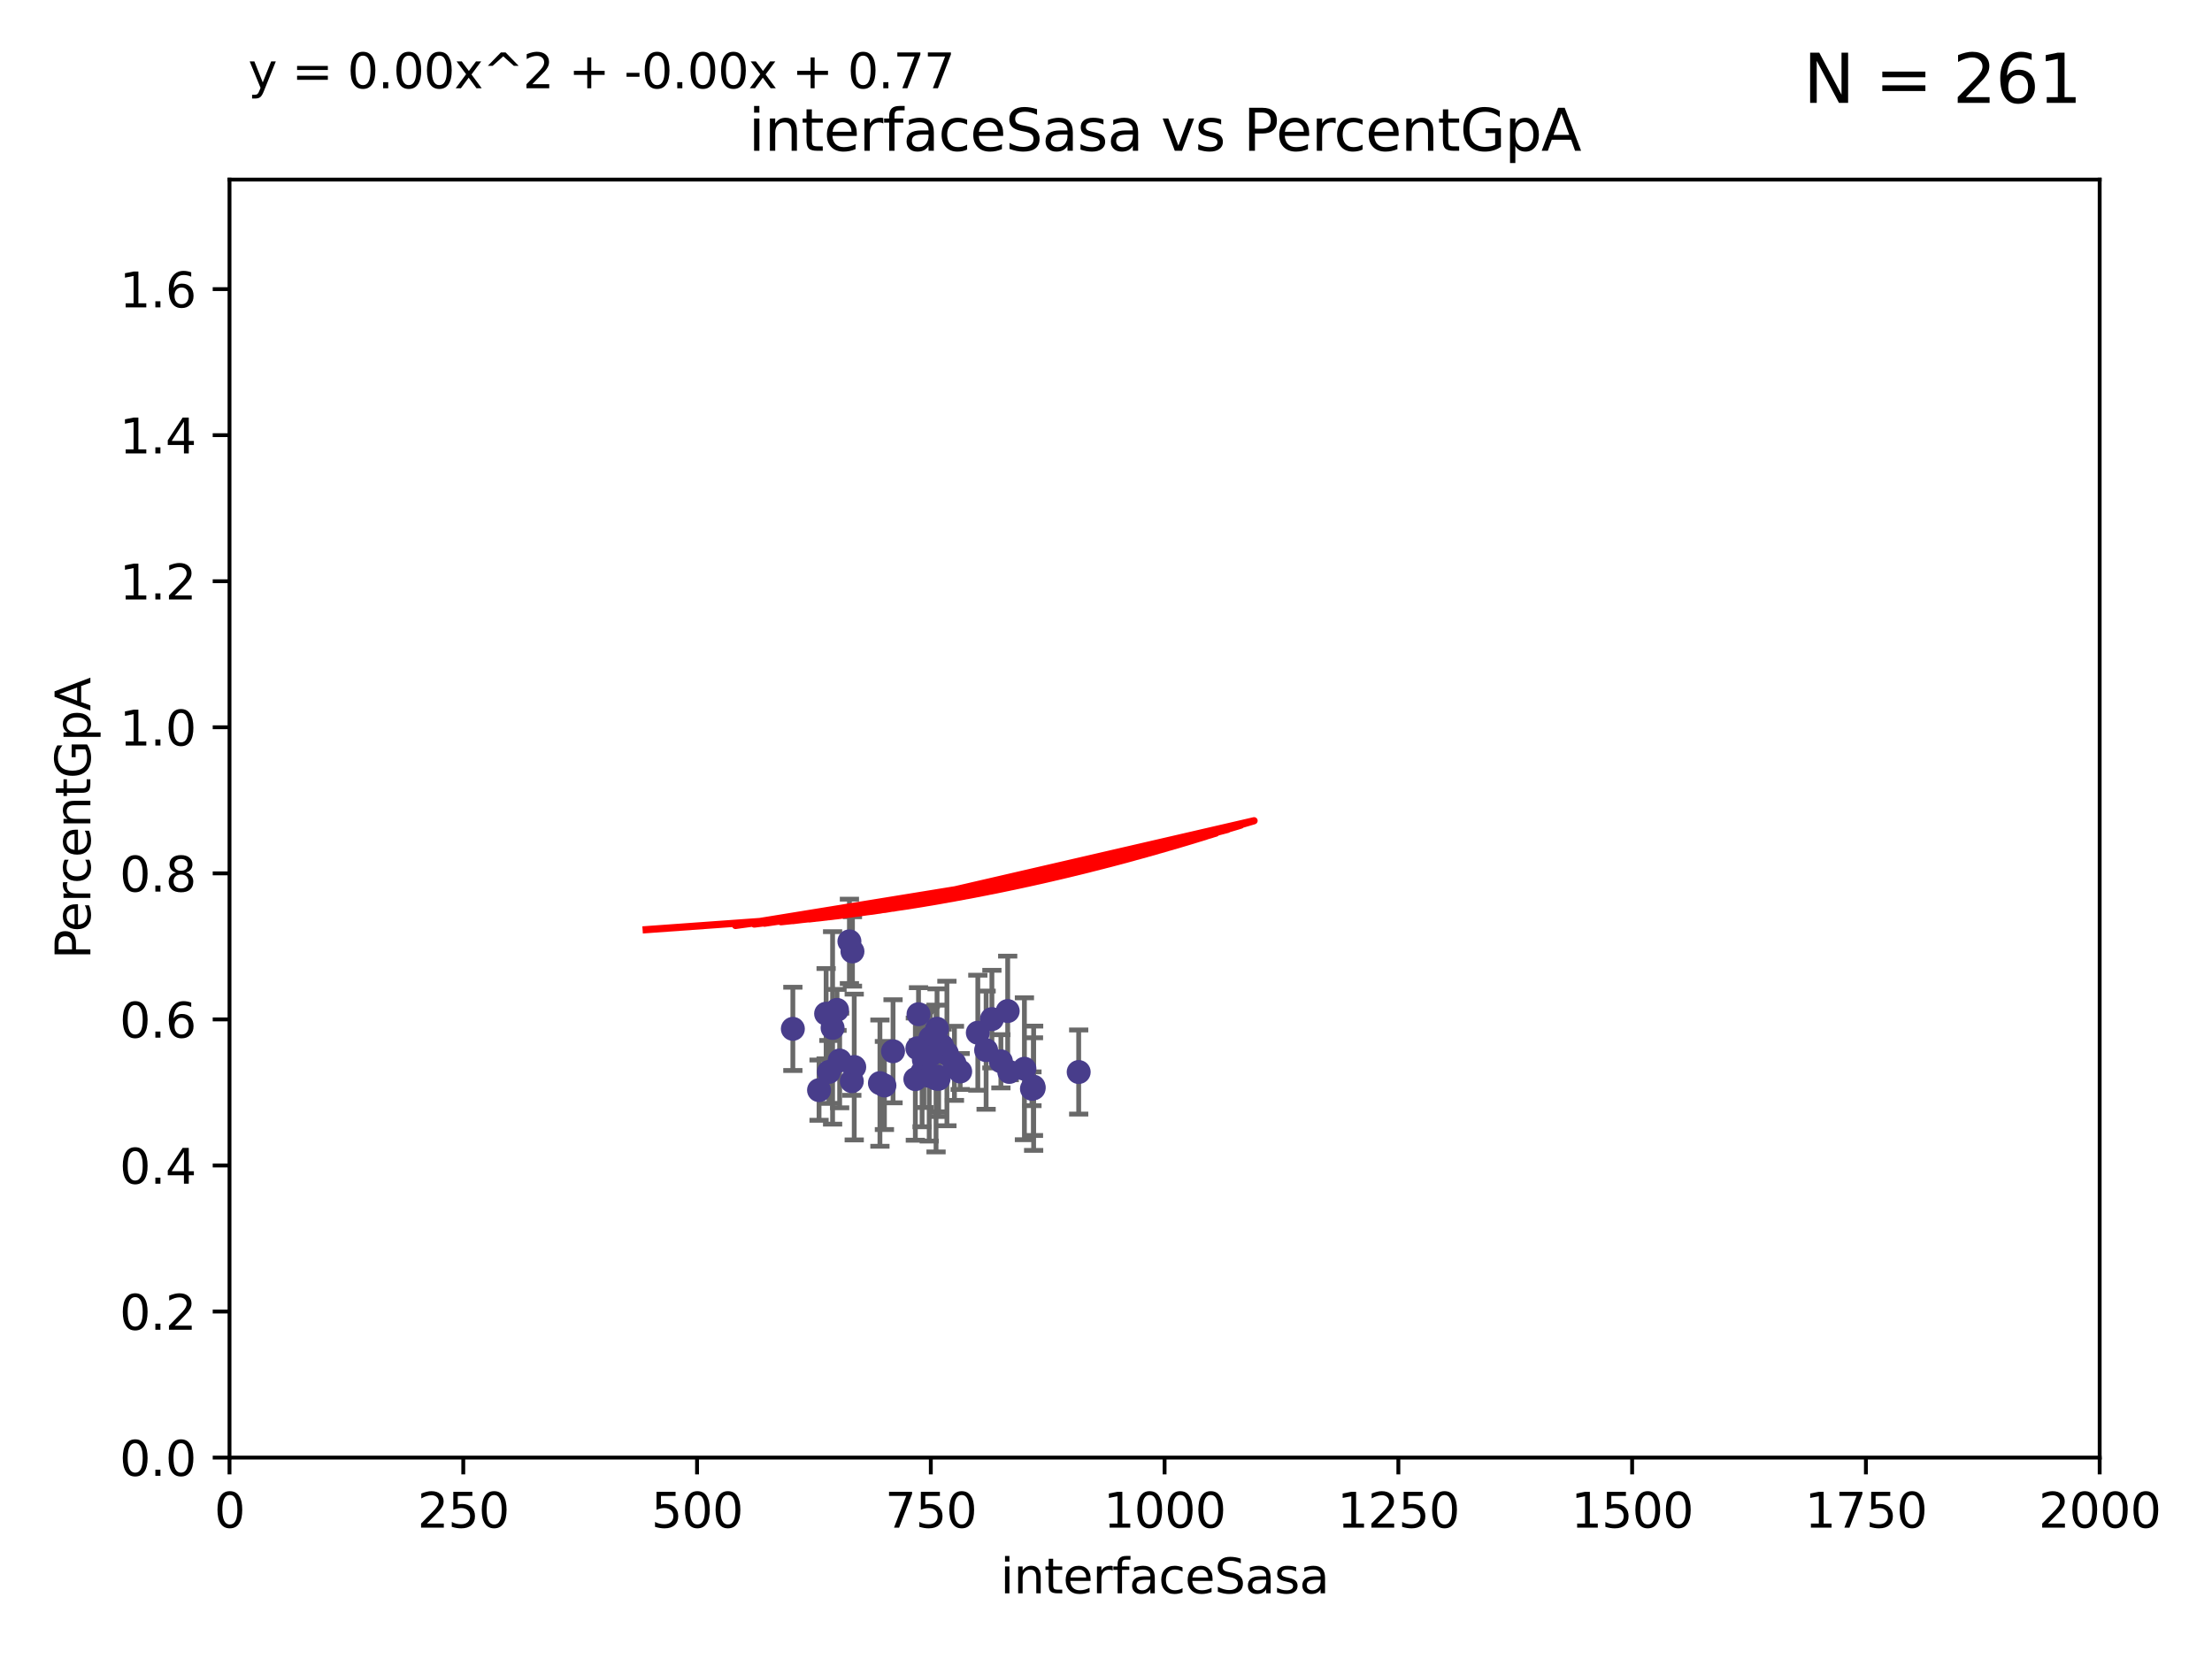 <?xml version="1.0" encoding="utf-8" standalone="no"?>
<!DOCTYPE svg PUBLIC "-//W3C//DTD SVG 1.1//EN"
  "http://www.w3.org/Graphics/SVG/1.1/DTD/svg11.dtd">
<svg xmlns:xlink="http://www.w3.org/1999/xlink" width="460.8pt" height="345.6pt" viewBox="0 0 460.8 345.6" xmlns="http://www.w3.org/2000/svg" version="1.1">
 <defs>
  <style type="text/css">*{stroke-linejoin: round; stroke-linecap: butt}</style>
 </defs>
 <g id="figure_1">
  <g id="patch_1">
   <path d="M 0 345.6 
L 460.8 345.6 
L 460.8 0 
L 0 0 
z
" style="fill: #ffffff"/>
  </g>
  <g id="axes_1">
   <g id="patch_2">
    <path d="M 47.81 303.64 
L 437.4 303.64 
L 437.4 37.411 
L 47.81 37.411 
z
" style="fill: #ffffff"/>
   </g>
   <g id="PathCollection_1">
    <defs>
     <path id="m7d3d906982" d="M 0 1.118 
C 0.297 1.118 0.581 1 0.791 0.791 
C 1 0.581 1.118 0.297 1.118 0 
C 1.118 -0.297 1 -0.581 0.791 -0.791 
C 0.581 -1 0.297 -1.118 0 -1.118 
C -0.297 -1.118 -0.581 -1 -0.791 -0.791 
C -1 -0.581 -1.118 -0.297 -1.118 0 
C -1.118 0.297 -1 0.581 -0.791 0.791 
C -0.581 1 -0.297 1.118 0 1.118 
z
" style="stroke: #483d8b"/>
    </defs>
    <g clip-path="url(#pd54324c929)">
     <use xlink:href="#m7d3d906982" x="186.037" y="218.998" style="fill: #483d8b; stroke: #483d8b"/>
     <use xlink:href="#m7d3d906982" x="209.922" y="210.619" style="fill: #483d8b; stroke: #483d8b"/>
     <use xlink:href="#m7d3d906982" x="184.241" y="226.126" style="fill: #483d8b; stroke: #483d8b"/>
     <use xlink:href="#m7d3d906982" x="191.345" y="211.279" style="fill: #483d8b; stroke: #483d8b"/>
     <use xlink:href="#m7d3d906982" x="176.949" y="196.101" style="fill: #483d8b; stroke: #483d8b"/>
     <use xlink:href="#m7d3d906982" x="215.293" y="226.368" style="fill: #483d8b; stroke: #483d8b"/>
     <use xlink:href="#m7d3d906982" x="208.504" y="221.086" style="fill: #483d8b; stroke: #483d8b"/>
     <use xlink:href="#m7d3d906982" x="224.711" y="223.321" style="fill: #483d8b; stroke: #483d8b"/>
     <use xlink:href="#m7d3d906982" x="195.469" y="224.301" style="fill: #483d8b; stroke: #483d8b"/>
     <use xlink:href="#m7d3d906982" x="192.461" y="220.755" style="fill: #483d8b; stroke: #483d8b"/>
     <use xlink:href="#m7d3d906982" x="174.916" y="220.923" style="fill: #483d8b; stroke: #483d8b"/>
     <use xlink:href="#m7d3d906982" x="215.326" y="226.698" style="fill: #483d8b; stroke: #483d8b"/>
     <use xlink:href="#m7d3d906982" x="177.951" y="222.28" style="fill: #483d8b; stroke: #483d8b"/>
     <use xlink:href="#m7d3d906982" x="193.571" y="224.124" style="fill: #483d8b; stroke: #483d8b"/>
     <use xlink:href="#m7d3d906982" x="206.632" y="212.298" style="fill: #483d8b; stroke: #483d8b"/>
     <use xlink:href="#m7d3d906982" x="213.405" y="222.642" style="fill: #483d8b; stroke: #483d8b"/>
     <use xlink:href="#m7d3d906982" x="195.523" y="224.731" style="fill: #483d8b; stroke: #483d8b"/>
     <use xlink:href="#m7d3d906982" x="198.829" y="221.511" style="fill: #483d8b; stroke: #483d8b"/>
     <use xlink:href="#m7d3d906982" x="203.699" y="215.133" style="fill: #483d8b; stroke: #483d8b"/>
     <use xlink:href="#m7d3d906982" x="196.263" y="217.896" style="fill: #483d8b; stroke: #483d8b"/>
     <use xlink:href="#m7d3d906982" x="197.259" y="219.461" style="fill: #483d8b; stroke: #483d8b"/>
     <use xlink:href="#m7d3d906982" x="210.251" y="223.301" style="fill: #483d8b; stroke: #483d8b"/>
     <use xlink:href="#m7d3d906982" x="192.089" y="223.431" style="fill: #483d8b; stroke: #483d8b"/>
     <use xlink:href="#m7d3d906982" x="170.622" y="227.097" style="fill: #483d8b; stroke: #483d8b"/>
     <use xlink:href="#m7d3d906982" x="177.582" y="198.199" style="fill: #483d8b; stroke: #483d8b"/>
     <use xlink:href="#m7d3d906982" x="172.676" y="223.3" style="fill: #483d8b; stroke: #483d8b"/>
     <use xlink:href="#m7d3d906982" x="200.023" y="223.212" style="fill: #483d8b; stroke: #483d8b"/>
     <use xlink:href="#m7d3d906982" x="190.684" y="224.801" style="fill: #483d8b; stroke: #483d8b"/>
     <use xlink:href="#m7d3d906982" x="191.109" y="218.37" style="fill: #483d8b; stroke: #483d8b"/>
     <use xlink:href="#m7d3d906982" x="195.204" y="214.307" style="fill: #483d8b; stroke: #483d8b"/>
     <use xlink:href="#m7d3d906982" x="177.448" y="225.226" style="fill: #483d8b; stroke: #483d8b"/>
     <use xlink:href="#m7d3d906982" x="193.982" y="219.675" style="fill: #483d8b; stroke: #483d8b"/>
     <use xlink:href="#m7d3d906982" x="165.166" y="214.328" style="fill: #483d8b; stroke: #483d8b"/>
     <use xlink:href="#m7d3d906982" x="183.306" y="225.634" style="fill: #483d8b; stroke: #483d8b"/>
     <use xlink:href="#m7d3d906982" x="214.975" y="226.813" style="fill: #483d8b; stroke: #483d8b"/>
     <use xlink:href="#m7d3d906982" x="172.097" y="211.17" style="fill: #483d8b; stroke: #483d8b"/>
     <use xlink:href="#m7d3d906982" x="205.426" y="218.768" style="fill: #483d8b; stroke: #483d8b"/>
     <use xlink:href="#m7d3d906982" x="174.368" y="210.38" style="fill: #483d8b; stroke: #483d8b"/>
     <use xlink:href="#m7d3d906982" x="194.997" y="224.678" style="fill: #483d8b; stroke: #483d8b"/>
     <use xlink:href="#m7d3d906982" x="193.809" y="216.249" style="fill: #483d8b; stroke: #483d8b"/>
     <use xlink:href="#m7d3d906982" x="173.445" y="214.135" style="fill: #483d8b; stroke: #483d8b"/>
    </g>
   </g>
   <g id="matplotlib.axis_1">
    <g id="xtick_1">
     <g id="line2d_1">
      <defs>
       <path id="md9b70483f5" d="M 0 0 
L 0 3.5 
" style="stroke: #000000; stroke-width: 0.8"/>
      </defs>
      <g>
       <use xlink:href="#md9b70483f5" x="47.81" y="303.64" style="stroke: #000000; stroke-width: 0.8"/>
      </g>
     </g>
     <g id="text_1">
      <!-- 0 -->
      <g transform="translate(44.629 318.238)scale(0.1 -0.1)">
       <defs>
        <path id="DejaVuSans-30" d="M 2034 4250 
Q 1547 4250 1301 3770 
Q 1056 3291 1056 2328 
Q 1056 1369 1301 889 
Q 1547 409 2034 409 
Q 2525 409 2770 889 
Q 3016 1369 3016 2328 
Q 3016 3291 2770 3770 
Q 2525 4250 2034 4250 
z
M 2034 4750 
Q 2819 4750 3233 4129 
Q 3647 3509 3647 2328 
Q 3647 1150 3233 529 
Q 2819 -91 2034 -91 
Q 1250 -91 836 529 
Q 422 1150 422 2328 
Q 422 3509 836 4129 
Q 1250 4750 2034 4750 
z
" transform="scale(0.016)"/>
       </defs>
       <use xlink:href="#DejaVuSans-30"/>
      </g>
     </g>
    </g>
    <g id="xtick_2">
     <g id="line2d_2">
      <g>
       <use xlink:href="#md9b70483f5" x="96.509" y="303.64" style="stroke: #000000; stroke-width: 0.8"/>
      </g>
     </g>
     <g id="text_2">
      <!-- 250 -->
      <g transform="translate(86.965 318.238)scale(0.1 -0.1)">
       <defs>
        <path id="DejaVuSans-32" d="M 1228 531 
L 3431 531 
L 3431 0 
L 469 0 
L 469 531 
Q 828 903 1448 1529 
Q 2069 2156 2228 2338 
Q 2531 2678 2651 2914 
Q 2772 3150 2772 3378 
Q 2772 3750 2511 3984 
Q 2250 4219 1831 4219 
Q 1534 4219 1204 4116 
Q 875 4013 500 3803 
L 500 4441 
Q 881 4594 1212 4672 
Q 1544 4750 1819 4750 
Q 2544 4750 2975 4387 
Q 3406 4025 3406 3419 
Q 3406 3131 3298 2873 
Q 3191 2616 2906 2266 
Q 2828 2175 2409 1742 
Q 1991 1309 1228 531 
z
" transform="scale(0.016)"/>
        <path id="DejaVuSans-35" d="M 691 4666 
L 3169 4666 
L 3169 4134 
L 1269 4134 
L 1269 2991 
Q 1406 3038 1543 3061 
Q 1681 3084 1819 3084 
Q 2600 3084 3056 2656 
Q 3513 2228 3513 1497 
Q 3513 744 3044 326 
Q 2575 -91 1722 -91 
Q 1428 -91 1123 -41 
Q 819 9 494 109 
L 494 744 
Q 775 591 1075 516 
Q 1375 441 1709 441 
Q 2250 441 2565 725 
Q 2881 1009 2881 1497 
Q 2881 1984 2565 2268 
Q 2250 2553 1709 2553 
Q 1456 2553 1204 2497 
Q 953 2441 691 2322 
L 691 4666 
z
" transform="scale(0.016)"/>
       </defs>
       <use xlink:href="#DejaVuSans-32"/>
       <use xlink:href="#DejaVuSans-35" x="63.623"/>
       <use xlink:href="#DejaVuSans-30" x="127.246"/>
      </g>
     </g>
    </g>
    <g id="xtick_3">
     <g id="line2d_3">
      <g>
       <use xlink:href="#md9b70483f5" x="145.208" y="303.64" style="stroke: #000000; stroke-width: 0.8"/>
      </g>
     </g>
     <g id="text_3">
      <!-- 500 -->
      <g transform="translate(135.664 318.238)scale(0.1 -0.1)">
       <use xlink:href="#DejaVuSans-35"/>
       <use xlink:href="#DejaVuSans-30" x="63.623"/>
       <use xlink:href="#DejaVuSans-30" x="127.246"/>
      </g>
     </g>
    </g>
    <g id="xtick_4">
     <g id="line2d_4">
      <g>
       <use xlink:href="#md9b70483f5" x="193.906" y="303.64" style="stroke: #000000; stroke-width: 0.8"/>
      </g>
     </g>
     <g id="text_4">
      <!-- 750 -->
      <g transform="translate(184.363 318.238)scale(0.1 -0.1)">
       <defs>
        <path id="DejaVuSans-37" d="M 525 4666 
L 3525 4666 
L 3525 4397 
L 1831 0 
L 1172 0 
L 2766 4134 
L 525 4134 
L 525 4666 
z
" transform="scale(0.016)"/>
       </defs>
       <use xlink:href="#DejaVuSans-37"/>
       <use xlink:href="#DejaVuSans-35" x="63.623"/>
       <use xlink:href="#DejaVuSans-30" x="127.246"/>
      </g>
     </g>
    </g>
    <g id="xtick_5">
     <g id="line2d_5">
      <g>
       <use xlink:href="#md9b70483f5" x="242.605" y="303.64" style="stroke: #000000; stroke-width: 0.8"/>
      </g>
     </g>
     <g id="text_5">
      <!-- 1000 -->
      <g transform="translate(229.88 318.238)scale(0.1 -0.1)">
       <defs>
        <path id="DejaVuSans-31" d="M 794 531 
L 1825 531 
L 1825 4091 
L 703 3866 
L 703 4441 
L 1819 4666 
L 2450 4666 
L 2450 531 
L 3481 531 
L 3481 0 
L 794 0 
L 794 531 
z
" transform="scale(0.016)"/>
       </defs>
       <use xlink:href="#DejaVuSans-31"/>
       <use xlink:href="#DejaVuSans-30" x="63.623"/>
       <use xlink:href="#DejaVuSans-30" x="127.246"/>
       <use xlink:href="#DejaVuSans-30" x="190.869"/>
      </g>
     </g>
    </g>
    <g id="xtick_6">
     <g id="line2d_6">
      <g>
       <use xlink:href="#md9b70483f5" x="291.304" y="303.64" style="stroke: #000000; stroke-width: 0.8"/>
      </g>
     </g>
     <g id="text_6">
      <!-- 1250 -->
      <g transform="translate(278.579 318.238)scale(0.1 -0.1)">
       <use xlink:href="#DejaVuSans-31"/>
       <use xlink:href="#DejaVuSans-32" x="63.623"/>
       <use xlink:href="#DejaVuSans-35" x="127.246"/>
       <use xlink:href="#DejaVuSans-30" x="190.869"/>
      </g>
     </g>
    </g>
    <g id="xtick_7">
     <g id="line2d_7">
      <g>
       <use xlink:href="#md9b70483f5" x="340.002" y="303.64" style="stroke: #000000; stroke-width: 0.8"/>
      </g>
     </g>
     <g id="text_7">
      <!-- 1500 -->
      <g transform="translate(327.277 318.238)scale(0.1 -0.1)">
       <use xlink:href="#DejaVuSans-31"/>
       <use xlink:href="#DejaVuSans-35" x="63.623"/>
       <use xlink:href="#DejaVuSans-30" x="127.246"/>
       <use xlink:href="#DejaVuSans-30" x="190.869"/>
      </g>
     </g>
    </g>
    <g id="xtick_8">
     <g id="line2d_8">
      <g>
       <use xlink:href="#md9b70483f5" x="388.701" y="303.64" style="stroke: #000000; stroke-width: 0.8"/>
      </g>
     </g>
     <g id="text_8">
      <!-- 1750 -->
      <g transform="translate(375.976 318.238)scale(0.1 -0.1)">
       <use xlink:href="#DejaVuSans-31"/>
       <use xlink:href="#DejaVuSans-37" x="63.623"/>
       <use xlink:href="#DejaVuSans-35" x="127.246"/>
       <use xlink:href="#DejaVuSans-30" x="190.869"/>
      </g>
     </g>
    </g>
    <g id="xtick_9">
     <g id="line2d_9">
      <g>
       <use xlink:href="#md9b70483f5" x="437.4" y="303.64" style="stroke: #000000; stroke-width: 0.8"/>
      </g>
     </g>
     <g id="text_9">
      <!-- 2000 -->
      <g transform="translate(424.675 318.238)scale(0.1 -0.1)">
       <use xlink:href="#DejaVuSans-32"/>
       <use xlink:href="#DejaVuSans-30" x="63.623"/>
       <use xlink:href="#DejaVuSans-30" x="127.246"/>
       <use xlink:href="#DejaVuSans-30" x="190.869"/>
      </g>
     </g>
    </g>
    <g id="text_10">
     <!-- interfaceSasa -->
     <g transform="translate(208.398 331.917)scale(0.1 -0.1)">
      <defs>
       <path id="DejaVuSans-69" d="M 603 3500 
L 1178 3500 
L 1178 0 
L 603 0 
L 603 3500 
z
M 603 4863 
L 1178 4863 
L 1178 4134 
L 603 4134 
L 603 4863 
z
" transform="scale(0.016)"/>
       <path id="DejaVuSans-6e" d="M 3513 2113 
L 3513 0 
L 2938 0 
L 2938 2094 
Q 2938 2591 2744 2837 
Q 2550 3084 2163 3084 
Q 1697 3084 1428 2787 
Q 1159 2491 1159 1978 
L 1159 0 
L 581 0 
L 581 3500 
L 1159 3500 
L 1159 2956 
Q 1366 3272 1645 3428 
Q 1925 3584 2291 3584 
Q 2894 3584 3203 3211 
Q 3513 2838 3513 2113 
z
" transform="scale(0.016)"/>
       <path id="DejaVuSans-74" d="M 1172 4494 
L 1172 3500 
L 2356 3500 
L 2356 3053 
L 1172 3053 
L 1172 1153 
Q 1172 725 1289 603 
Q 1406 481 1766 481 
L 2356 481 
L 2356 0 
L 1766 0 
Q 1100 0 847 248 
Q 594 497 594 1153 
L 594 3053 
L 172 3053 
L 172 3500 
L 594 3500 
L 594 4494 
L 1172 4494 
z
" transform="scale(0.016)"/>
       <path id="DejaVuSans-65" d="M 3597 1894 
L 3597 1613 
L 953 1613 
Q 991 1019 1311 708 
Q 1631 397 2203 397 
Q 2534 397 2845 478 
Q 3156 559 3463 722 
L 3463 178 
Q 3153 47 2828 -22 
Q 2503 -91 2169 -91 
Q 1331 -91 842 396 
Q 353 884 353 1716 
Q 353 2575 817 3079 
Q 1281 3584 2069 3584 
Q 2775 3584 3186 3129 
Q 3597 2675 3597 1894 
z
M 3022 2063 
Q 3016 2534 2758 2815 
Q 2500 3097 2075 3097 
Q 1594 3097 1305 2825 
Q 1016 2553 972 2059 
L 3022 2063 
z
" transform="scale(0.016)"/>
       <path id="DejaVuSans-72" d="M 2631 2963 
Q 2534 3019 2420 3045 
Q 2306 3072 2169 3072 
Q 1681 3072 1420 2755 
Q 1159 2438 1159 1844 
L 1159 0 
L 581 0 
L 581 3500 
L 1159 3500 
L 1159 2956 
Q 1341 3275 1631 3429 
Q 1922 3584 2338 3584 
Q 2397 3584 2469 3576 
Q 2541 3569 2628 3553 
L 2631 2963 
z
" transform="scale(0.016)"/>
       <path id="DejaVuSans-66" d="M 2375 4863 
L 2375 4384 
L 1825 4384 
Q 1516 4384 1395 4259 
Q 1275 4134 1275 3809 
L 1275 3500 
L 2222 3500 
L 2222 3053 
L 1275 3053 
L 1275 0 
L 697 0 
L 697 3053 
L 147 3053 
L 147 3500 
L 697 3500 
L 697 3744 
Q 697 4328 969 4595 
Q 1241 4863 1831 4863 
L 2375 4863 
z
" transform="scale(0.016)"/>
       <path id="DejaVuSans-61" d="M 2194 1759 
Q 1497 1759 1228 1600 
Q 959 1441 959 1056 
Q 959 750 1161 570 
Q 1363 391 1709 391 
Q 2188 391 2477 730 
Q 2766 1069 2766 1631 
L 2766 1759 
L 2194 1759 
z
M 3341 1997 
L 3341 0 
L 2766 0 
L 2766 531 
Q 2569 213 2275 61 
Q 1981 -91 1556 -91 
Q 1019 -91 701 211 
Q 384 513 384 1019 
Q 384 1609 779 1909 
Q 1175 2209 1959 2209 
L 2766 2209 
L 2766 2266 
Q 2766 2663 2505 2880 
Q 2244 3097 1772 3097 
Q 1472 3097 1187 3025 
Q 903 2953 641 2809 
L 641 3341 
Q 956 3463 1253 3523 
Q 1550 3584 1831 3584 
Q 2591 3584 2966 3190 
Q 3341 2797 3341 1997 
z
" transform="scale(0.016)"/>
       <path id="DejaVuSans-63" d="M 3122 3366 
L 3122 2828 
Q 2878 2963 2633 3030 
Q 2388 3097 2138 3097 
Q 1578 3097 1268 2742 
Q 959 2388 959 1747 
Q 959 1106 1268 751 
Q 1578 397 2138 397 
Q 2388 397 2633 464 
Q 2878 531 3122 666 
L 3122 134 
Q 2881 22 2623 -34 
Q 2366 -91 2075 -91 
Q 1284 -91 818 406 
Q 353 903 353 1747 
Q 353 2603 823 3093 
Q 1294 3584 2113 3584 
Q 2378 3584 2631 3529 
Q 2884 3475 3122 3366 
z
" transform="scale(0.016)"/>
       <path id="DejaVuSans-53" d="M 3425 4513 
L 3425 3897 
Q 3066 4069 2747 4153 
Q 2428 4238 2131 4238 
Q 1616 4238 1336 4038 
Q 1056 3838 1056 3469 
Q 1056 3159 1242 3001 
Q 1428 2844 1947 2747 
L 2328 2669 
Q 3034 2534 3370 2195 
Q 3706 1856 3706 1288 
Q 3706 609 3251 259 
Q 2797 -91 1919 -91 
Q 1588 -91 1214 -16 
Q 841 59 441 206 
L 441 856 
Q 825 641 1194 531 
Q 1563 422 1919 422 
Q 2459 422 2753 634 
Q 3047 847 3047 1241 
Q 3047 1584 2836 1778 
Q 2625 1972 2144 2069 
L 1759 2144 
Q 1053 2284 737 2584 
Q 422 2884 422 3419 
Q 422 4038 858 4394 
Q 1294 4750 2059 4750 
Q 2388 4750 2728 4690 
Q 3069 4631 3425 4513 
z
" transform="scale(0.016)"/>
       <path id="DejaVuSans-73" d="M 2834 3397 
L 2834 2853 
Q 2591 2978 2328 3040 
Q 2066 3103 1784 3103 
Q 1356 3103 1142 2972 
Q 928 2841 928 2578 
Q 928 2378 1081 2264 
Q 1234 2150 1697 2047 
L 1894 2003 
Q 2506 1872 2764 1633 
Q 3022 1394 3022 966 
Q 3022 478 2636 193 
Q 2250 -91 1575 -91 
Q 1294 -91 989 -36 
Q 684 19 347 128 
L 347 722 
Q 666 556 975 473 
Q 1284 391 1588 391 
Q 1994 391 2212 530 
Q 2431 669 2431 922 
Q 2431 1156 2273 1281 
Q 2116 1406 1581 1522 
L 1381 1569 
Q 847 1681 609 1914 
Q 372 2147 372 2553 
Q 372 3047 722 3315 
Q 1072 3584 1716 3584 
Q 2034 3584 2315 3537 
Q 2597 3491 2834 3397 
z
" transform="scale(0.016)"/>
      </defs>
      <use xlink:href="#DejaVuSans-69"/>
      <use xlink:href="#DejaVuSans-6e" x="27.783"/>
      <use xlink:href="#DejaVuSans-74" x="91.162"/>
      <use xlink:href="#DejaVuSans-65" x="130.371"/>
      <use xlink:href="#DejaVuSans-72" x="191.895"/>
      <use xlink:href="#DejaVuSans-66" x="233.008"/>
      <use xlink:href="#DejaVuSans-61" x="268.213"/>
      <use xlink:href="#DejaVuSans-63" x="329.492"/>
      <use xlink:href="#DejaVuSans-65" x="384.473"/>
      <use xlink:href="#DejaVuSans-53" x="445.996"/>
      <use xlink:href="#DejaVuSans-61" x="509.473"/>
      <use xlink:href="#DejaVuSans-73" x="570.752"/>
      <use xlink:href="#DejaVuSans-61" x="622.852"/>
     </g>
    </g>
   </g>
   <g id="matplotlib.axis_2">
    <g id="ytick_1">
     <g id="line2d_10">
      <defs>
       <path id="m471f04f465" d="M 0 0 
L -3.5 0 
" style="stroke: #000000; stroke-width: 0.8"/>
      </defs>
      <g>
       <use xlink:href="#m471f04f465" x="47.81" y="303.64" style="stroke: #000000; stroke-width: 0.8"/>
      </g>
     </g>
     <g id="text_11">
      <!-- 0.0 -->
      <g transform="translate(24.907 307.439)scale(0.1 -0.1)">
       <defs>
        <path id="DejaVuSans-2e" d="M 684 794 
L 1344 794 
L 1344 0 
L 684 0 
L 684 794 
z
" transform="scale(0.016)"/>
       </defs>
       <use xlink:href="#DejaVuSans-30"/>
       <use xlink:href="#DejaVuSans-2e" x="63.623"/>
       <use xlink:href="#DejaVuSans-30" x="95.41"/>
      </g>
     </g>
    </g>
    <g id="ytick_2">
     <g id="line2d_11">
      <g>
       <use xlink:href="#m471f04f465" x="47.81" y="273.214" style="stroke: #000000; stroke-width: 0.8"/>
      </g>
     </g>
     <g id="text_12">
      <!-- 0.2 -->
      <g transform="translate(24.907 277.013)scale(0.1 -0.1)">
       <use xlink:href="#DejaVuSans-30"/>
       <use xlink:href="#DejaVuSans-2e" x="63.623"/>
       <use xlink:href="#DejaVuSans-32" x="95.41"/>
      </g>
     </g>
    </g>
    <g id="ytick_3">
     <g id="line2d_12">
      <g>
       <use xlink:href="#m471f04f465" x="47.81" y="242.788" style="stroke: #000000; stroke-width: 0.8"/>
      </g>
     </g>
     <g id="text_13">
      <!-- 0.4 -->
      <g transform="translate(24.907 246.587)scale(0.1 -0.1)">
       <defs>
        <path id="DejaVuSans-34" d="M 2419 4116 
L 825 1625 
L 2419 1625 
L 2419 4116 
z
M 2253 4666 
L 3047 4666 
L 3047 1625 
L 3713 1625 
L 3713 1100 
L 3047 1100 
L 3047 0 
L 2419 0 
L 2419 1100 
L 313 1100 
L 313 1709 
L 2253 4666 
z
" transform="scale(0.016)"/>
       </defs>
       <use xlink:href="#DejaVuSans-30"/>
       <use xlink:href="#DejaVuSans-2e" x="63.623"/>
       <use xlink:href="#DejaVuSans-34" x="95.41"/>
      </g>
     </g>
    </g>
    <g id="ytick_4">
     <g id="line2d_13">
      <g>
       <use xlink:href="#m471f04f465" x="47.81" y="212.362" style="stroke: #000000; stroke-width: 0.8"/>
      </g>
     </g>
     <g id="text_14">
      <!-- 0.6 -->
      <g transform="translate(24.907 216.161)scale(0.1 -0.1)">
       <defs>
        <path id="DejaVuSans-36" d="M 2113 2584 
Q 1688 2584 1439 2293 
Q 1191 2003 1191 1497 
Q 1191 994 1439 701 
Q 1688 409 2113 409 
Q 2538 409 2786 701 
Q 3034 994 3034 1497 
Q 3034 2003 2786 2293 
Q 2538 2584 2113 2584 
z
M 3366 4563 
L 3366 3988 
Q 3128 4100 2886 4159 
Q 2644 4219 2406 4219 
Q 1781 4219 1451 3797 
Q 1122 3375 1075 2522 
Q 1259 2794 1537 2939 
Q 1816 3084 2150 3084 
Q 2853 3084 3261 2657 
Q 3669 2231 3669 1497 
Q 3669 778 3244 343 
Q 2819 -91 2113 -91 
Q 1303 -91 875 529 
Q 447 1150 447 2328 
Q 447 3434 972 4092 
Q 1497 4750 2381 4750 
Q 2619 4750 2861 4703 
Q 3103 4656 3366 4563 
z
" transform="scale(0.016)"/>
       </defs>
       <use xlink:href="#DejaVuSans-30"/>
       <use xlink:href="#DejaVuSans-2e" x="63.623"/>
       <use xlink:href="#DejaVuSans-36" x="95.41"/>
      </g>
     </g>
    </g>
    <g id="ytick_5">
     <g id="line2d_14">
      <g>
       <use xlink:href="#m471f04f465" x="47.81" y="181.935" style="stroke: #000000; stroke-width: 0.8"/>
      </g>
     </g>
     <g id="text_15">
      <!-- 0.8 -->
      <g transform="translate(24.907 185.735)scale(0.1 -0.1)">
       <defs>
        <path id="DejaVuSans-38" d="M 2034 2216 
Q 1584 2216 1326 1975 
Q 1069 1734 1069 1313 
Q 1069 891 1326 650 
Q 1584 409 2034 409 
Q 2484 409 2743 651 
Q 3003 894 3003 1313 
Q 3003 1734 2745 1975 
Q 2488 2216 2034 2216 
z
M 1403 2484 
Q 997 2584 770 2862 
Q 544 3141 544 3541 
Q 544 4100 942 4425 
Q 1341 4750 2034 4750 
Q 2731 4750 3128 4425 
Q 3525 4100 3525 3541 
Q 3525 3141 3298 2862 
Q 3072 2584 2669 2484 
Q 3125 2378 3379 2068 
Q 3634 1759 3634 1313 
Q 3634 634 3220 271 
Q 2806 -91 2034 -91 
Q 1263 -91 848 271 
Q 434 634 434 1313 
Q 434 1759 690 2068 
Q 947 2378 1403 2484 
z
M 1172 3481 
Q 1172 3119 1398 2916 
Q 1625 2713 2034 2713 
Q 2441 2713 2670 2916 
Q 2900 3119 2900 3481 
Q 2900 3844 2670 4047 
Q 2441 4250 2034 4250 
Q 1625 4250 1398 4047 
Q 1172 3844 1172 3481 
z
" transform="scale(0.016)"/>
       </defs>
       <use xlink:href="#DejaVuSans-30"/>
       <use xlink:href="#DejaVuSans-2e" x="63.623"/>
       <use xlink:href="#DejaVuSans-38" x="95.41"/>
      </g>
     </g>
    </g>
    <g id="ytick_6">
     <g id="line2d_15">
      <g>
       <use xlink:href="#m471f04f465" x="47.81" y="151.509" style="stroke: #000000; stroke-width: 0.8"/>
      </g>
     </g>
     <g id="text_16">
      <!-- 1.0 -->
      <g transform="translate(24.907 155.308)scale(0.1 -0.1)">
       <use xlink:href="#DejaVuSans-31"/>
       <use xlink:href="#DejaVuSans-2e" x="63.623"/>
       <use xlink:href="#DejaVuSans-30" x="95.41"/>
      </g>
     </g>
    </g>
    <g id="ytick_7">
     <g id="line2d_16">
      <g>
       <use xlink:href="#m471f04f465" x="47.81" y="121.083" style="stroke: #000000; stroke-width: 0.8"/>
      </g>
     </g>
     <g id="text_17">
      <!-- 1.2 -->
      <g transform="translate(24.907 124.882)scale(0.1 -0.1)">
       <use xlink:href="#DejaVuSans-31"/>
       <use xlink:href="#DejaVuSans-2e" x="63.623"/>
       <use xlink:href="#DejaVuSans-32" x="95.41"/>
      </g>
     </g>
    </g>
    <g id="ytick_8">
     <g id="line2d_17">
      <g>
       <use xlink:href="#m471f04f465" x="47.81" y="90.657" style="stroke: #000000; stroke-width: 0.8"/>
      </g>
     </g>
     <g id="text_18">
      <!-- 1.4 -->
      <g transform="translate(24.907 94.456)scale(0.1 -0.1)">
       <use xlink:href="#DejaVuSans-31"/>
       <use xlink:href="#DejaVuSans-2e" x="63.623"/>
       <use xlink:href="#DejaVuSans-34" x="95.41"/>
      </g>
     </g>
    </g>
    <g id="ytick_9">
     <g id="line2d_18">
      <g>
       <use xlink:href="#m471f04f465" x="47.81" y="60.231" style="stroke: #000000; stroke-width: 0.8"/>
      </g>
     </g>
     <g id="text_19">
      <!-- 1.6 -->
      <g transform="translate(24.907 64.03)scale(0.1 -0.1)">
       <use xlink:href="#DejaVuSans-31"/>
       <use xlink:href="#DejaVuSans-2e" x="63.623"/>
       <use xlink:href="#DejaVuSans-36" x="95.41"/>
      </g>
     </g>
    </g>
    <g id="text_20">
     <!-- PercentGpA -->
     <g transform="translate(18.827 199.802)rotate(-90)scale(0.1 -0.1)">
      <defs>
       <path id="DejaVuSans-50" d="M 1259 4147 
L 1259 2394 
L 2053 2394 
Q 2494 2394 2734 2622 
Q 2975 2850 2975 3272 
Q 2975 3691 2734 3919 
Q 2494 4147 2053 4147 
L 1259 4147 
z
M 628 4666 
L 2053 4666 
Q 2838 4666 3239 4311 
Q 3641 3956 3641 3272 
Q 3641 2581 3239 2228 
Q 2838 1875 2053 1875 
L 1259 1875 
L 1259 0 
L 628 0 
L 628 4666 
z
" transform="scale(0.016)"/>
       <path id="DejaVuSans-47" d="M 3809 666 
L 3809 1919 
L 2778 1919 
L 2778 2438 
L 4434 2438 
L 4434 434 
Q 4069 175 3628 42 
Q 3188 -91 2688 -91 
Q 1594 -91 976 548 
Q 359 1188 359 2328 
Q 359 3472 976 4111 
Q 1594 4750 2688 4750 
Q 3144 4750 3555 4637 
Q 3966 4525 4313 4306 
L 4313 3634 
Q 3963 3931 3569 4081 
Q 3175 4231 2741 4231 
Q 1884 4231 1454 3753 
Q 1025 3275 1025 2328 
Q 1025 1384 1454 906 
Q 1884 428 2741 428 
Q 3075 428 3337 486 
Q 3600 544 3809 666 
z
" transform="scale(0.016)"/>
       <path id="DejaVuSans-70" d="M 1159 525 
L 1159 -1331 
L 581 -1331 
L 581 3500 
L 1159 3500 
L 1159 2969 
Q 1341 3281 1617 3432 
Q 1894 3584 2278 3584 
Q 2916 3584 3314 3078 
Q 3713 2572 3713 1747 
Q 3713 922 3314 415 
Q 2916 -91 2278 -91 
Q 1894 -91 1617 61 
Q 1341 213 1159 525 
z
M 3116 1747 
Q 3116 2381 2855 2742 
Q 2594 3103 2138 3103 
Q 1681 3103 1420 2742 
Q 1159 2381 1159 1747 
Q 1159 1113 1420 752 
Q 1681 391 2138 391 
Q 2594 391 2855 752 
Q 3116 1113 3116 1747 
z
" transform="scale(0.016)"/>
       <path id="DejaVuSans-41" d="M 2188 4044 
L 1331 1722 
L 3047 1722 
L 2188 4044 
z
M 1831 4666 
L 2547 4666 
L 4325 0 
L 3669 0 
L 3244 1197 
L 1141 1197 
L 716 0 
L 50 0 
L 1831 4666 
z
" transform="scale(0.016)"/>
      </defs>
      <use xlink:href="#DejaVuSans-50"/>
      <use xlink:href="#DejaVuSans-65" x="56.678"/>
      <use xlink:href="#DejaVuSans-72" x="118.201"/>
      <use xlink:href="#DejaVuSans-63" x="157.064"/>
      <use xlink:href="#DejaVuSans-65" x="212.045"/>
      <use xlink:href="#DejaVuSans-6e" x="273.568"/>
      <use xlink:href="#DejaVuSans-74" x="336.947"/>
      <use xlink:href="#DejaVuSans-47" x="376.156"/>
      <use xlink:href="#DejaVuSans-70" x="453.646"/>
      <use xlink:href="#DejaVuSans-41" x="517.123"/>
     </g>
    </g>
   </g>
   <g id="LineCollection_1">
    <path d="M 186.037 229.738 
L 186.037 208.259 
" clip-path="url(#pd54324c929)" style="fill: none; stroke: #696969"/>
    <path d="M 209.922 222.059 
L 209.922 199.179 
" clip-path="url(#pd54324c929)" style="fill: none; stroke: #696969"/>
    <path d="M 184.241 235.305 
L 184.241 216.947 
" clip-path="url(#pd54324c929)" style="fill: none; stroke: #696969"/>
    <path d="M 191.345 216.808 
L 191.345 205.749 
" clip-path="url(#pd54324c929)" style="fill: none; stroke: #696969"/>
    <path d="M 176.949 204.885 
L 176.949 187.316 
" clip-path="url(#pd54324c929)" style="fill: none; stroke: #696969"/>
    <path d="M 215.293 236.544 
L 215.293 216.192 
" clip-path="url(#pd54324c929)" style="fill: none; stroke: #696969"/>
    <path d="M 208.504 226.628 
L 208.504 215.545 
" clip-path="url(#pd54324c929)" style="fill: none; stroke: #696969"/>
    <path d="M 224.711 232.084 
L 224.711 214.559 
" clip-path="url(#pd54324c929)" style="fill: none; stroke: #696969"/>
    <path d="M 195.469 231.614 
L 195.469 216.989 
" clip-path="url(#pd54324c929)" style="fill: none; stroke: #696969"/>
    <path d="M 192.461 230.715 
L 192.461 210.794 
" clip-path="url(#pd54324c929)" style="fill: none; stroke: #696969"/>
    <path d="M 174.916 230.778 
L 174.916 211.067 
" clip-path="url(#pd54324c929)" style="fill: none; stroke: #696969"/>
    <path d="M 215.326 239.644 
L 215.326 213.753 
" clip-path="url(#pd54324c929)" style="fill: none; stroke: #696969"/>
    <path d="M 177.951 237.466 
L 177.951 207.095 
" clip-path="url(#pd54324c929)" style="fill: none; stroke: #696969"/>
    <path d="M 193.571 237.697 
L 193.571 210.551 
" clip-path="url(#pd54324c929)" style="fill: none; stroke: #696969"/>
    <path d="M 206.632 222.467 
L 206.632 202.129 
" clip-path="url(#pd54324c929)" style="fill: none; stroke: #696969"/>
    <path d="M 213.405 237.422 
L 213.405 207.863 
" clip-path="url(#pd54324c929)" style="fill: none; stroke: #696969"/>
    <path d="M 195.523 232.586 
L 195.523 216.875 
" clip-path="url(#pd54324c929)" style="fill: none; stroke: #696969"/>
    <path d="M 198.829 229.229 
L 198.829 213.792 
" clip-path="url(#pd54324c929)" style="fill: none; stroke: #696969"/>
    <path d="M 203.699 227.117 
L 203.699 203.148 
" clip-path="url(#pd54324c929)" style="fill: none; stroke: #696969"/>
    <path d="M 196.263 221.394 
L 196.263 214.398 
" clip-path="url(#pd54324c929)" style="fill: none; stroke: #696969"/>
    <path d="M 197.259 234.516 
L 197.259 204.405 
" clip-path="url(#pd54324c929)" style="fill: none; stroke: #696969"/>
    <path d="M 210.251 224.93 
L 210.251 221.672 
" clip-path="url(#pd54324c929)" style="fill: none; stroke: #696969"/>
    <path d="M 192.089 234.724 
L 192.089 212.139 
" clip-path="url(#pd54324c929)" style="fill: none; stroke: #696969"/>
    <path d="M 170.622 233.374 
L 170.622 220.82 
" clip-path="url(#pd54324c929)" style="fill: none; stroke: #696969"/>
    <path d="M 177.582 205.432 
L 177.582 190.966 
" clip-path="url(#pd54324c929)" style="fill: none; stroke: #696969"/>
    <path d="M 172.676 229.852 
L 172.676 216.747 
" clip-path="url(#pd54324c929)" style="fill: none; stroke: #696969"/>
    <path d="M 200.023 226.953 
L 200.023 219.471 
" clip-path="url(#pd54324c929)" style="fill: none; stroke: #696969"/>
    <path d="M 190.684 237.526 
L 190.684 212.075 
" clip-path="url(#pd54324c929)" style="fill: none; stroke: #696969"/>
    <path d="M 191.109 225.983 
L 191.109 210.757 
" clip-path="url(#pd54324c929)" style="fill: none; stroke: #696969"/>
    <path d="M 195.204 222.618 
L 195.204 205.997 
" clip-path="url(#pd54324c929)" style="fill: none; stroke: #696969"/>
    <path d="M 177.448 228.177 
L 177.448 222.274 
" clip-path="url(#pd54324c929)" style="fill: none; stroke: #696969"/>
    <path d="M 193.982 225.043 
L 193.982 214.306 
" clip-path="url(#pd54324c929)" style="fill: none; stroke: #696969"/>
    <path d="M 165.166 223.002 
L 165.166 205.655 
" clip-path="url(#pd54324c929)" style="fill: none; stroke: #696969"/>
    <path d="M 183.306 238.785 
L 183.306 212.482 
" clip-path="url(#pd54324c929)" style="fill: none; stroke: #696969"/>
    <path d="M 214.975 230.33 
L 214.975 223.295 
" clip-path="url(#pd54324c929)" style="fill: none; stroke: #696969"/>
    <path d="M 172.097 220.578 
L 172.097 201.763 
" clip-path="url(#pd54324c929)" style="fill: none; stroke: #696969"/>
    <path d="M 205.426 231.079 
L 205.426 206.457 
" clip-path="url(#pd54324c929)" style="fill: none; stroke: #696969"/>
    <path d="M 174.368 214.649 
L 174.368 206.111 
" clip-path="url(#pd54324c929)" style="fill: none; stroke: #696969"/>
    <path d="M 194.997 239.967 
L 194.997 209.389 
" clip-path="url(#pd54324c929)" style="fill: none; stroke: #696969"/>
    <path d="M 193.809 222.838 
L 193.809 209.661 
" clip-path="url(#pd54324c929)" style="fill: none; stroke: #696969"/>
    <path d="M 173.445 234.182 
L 173.445 194.087 
" clip-path="url(#pd54324c929)" style="fill: none; stroke: #696969"/>
   </g>
   <g id="line2d_19">
    <defs>
     <path id="mb87f3a6a69" d="M 2 0 
L -2 -0 
" style="stroke: #696969"/>
    </defs>
    <g clip-path="url(#pd54324c929)">
     <use xlink:href="#mb87f3a6a69" x="186.037" y="229.738" style="fill: #696969; stroke: #696969"/>
     <use xlink:href="#mb87f3a6a69" x="209.922" y="222.059" style="fill: #696969; stroke: #696969"/>
     <use xlink:href="#mb87f3a6a69" x="184.241" y="235.305" style="fill: #696969; stroke: #696969"/>
     <use xlink:href="#mb87f3a6a69" x="191.345" y="216.808" style="fill: #696969; stroke: #696969"/>
     <use xlink:href="#mb87f3a6a69" x="176.949" y="204.885" style="fill: #696969; stroke: #696969"/>
     <use xlink:href="#mb87f3a6a69" x="215.293" y="236.544" style="fill: #696969; stroke: #696969"/>
     <use xlink:href="#mb87f3a6a69" x="208.504" y="226.628" style="fill: #696969; stroke: #696969"/>
     <use xlink:href="#mb87f3a6a69" x="224.711" y="232.084" style="fill: #696969; stroke: #696969"/>
     <use xlink:href="#mb87f3a6a69" x="195.469" y="231.614" style="fill: #696969; stroke: #696969"/>
     <use xlink:href="#mb87f3a6a69" x="192.461" y="230.715" style="fill: #696969; stroke: #696969"/>
     <use xlink:href="#mb87f3a6a69" x="174.916" y="230.778" style="fill: #696969; stroke: #696969"/>
     <use xlink:href="#mb87f3a6a69" x="215.326" y="239.644" style="fill: #696969; stroke: #696969"/>
     <use xlink:href="#mb87f3a6a69" x="177.951" y="237.466" style="fill: #696969; stroke: #696969"/>
     <use xlink:href="#mb87f3a6a69" x="193.571" y="237.697" style="fill: #696969; stroke: #696969"/>
     <use xlink:href="#mb87f3a6a69" x="206.632" y="222.467" style="fill: #696969; stroke: #696969"/>
     <use xlink:href="#mb87f3a6a69" x="213.405" y="237.422" style="fill: #696969; stroke: #696969"/>
     <use xlink:href="#mb87f3a6a69" x="195.523" y="232.586" style="fill: #696969; stroke: #696969"/>
     <use xlink:href="#mb87f3a6a69" x="198.829" y="229.229" style="fill: #696969; stroke: #696969"/>
     <use xlink:href="#mb87f3a6a69" x="203.699" y="227.117" style="fill: #696969; stroke: #696969"/>
     <use xlink:href="#mb87f3a6a69" x="196.263" y="221.394" style="fill: #696969; stroke: #696969"/>
     <use xlink:href="#mb87f3a6a69" x="197.259" y="234.516" style="fill: #696969; stroke: #696969"/>
     <use xlink:href="#mb87f3a6a69" x="210.251" y="224.93" style="fill: #696969; stroke: #696969"/>
     <use xlink:href="#mb87f3a6a69" x="192.089" y="234.724" style="fill: #696969; stroke: #696969"/>
     <use xlink:href="#mb87f3a6a69" x="170.622" y="233.374" style="fill: #696969; stroke: #696969"/>
     <use xlink:href="#mb87f3a6a69" x="177.582" y="205.432" style="fill: #696969; stroke: #696969"/>
     <use xlink:href="#mb87f3a6a69" x="172.676" y="229.852" style="fill: #696969; stroke: #696969"/>
     <use xlink:href="#mb87f3a6a69" x="200.023" y="226.953" style="fill: #696969; stroke: #696969"/>
     <use xlink:href="#mb87f3a6a69" x="190.684" y="237.526" style="fill: #696969; stroke: #696969"/>
     <use xlink:href="#mb87f3a6a69" x="191.109" y="225.983" style="fill: #696969; stroke: #696969"/>
     <use xlink:href="#mb87f3a6a69" x="195.204" y="222.618" style="fill: #696969; stroke: #696969"/>
     <use xlink:href="#mb87f3a6a69" x="177.448" y="228.177" style="fill: #696969; stroke: #696969"/>
     <use xlink:href="#mb87f3a6a69" x="193.982" y="225.043" style="fill: #696969; stroke: #696969"/>
     <use xlink:href="#mb87f3a6a69" x="165.166" y="223.002" style="fill: #696969; stroke: #696969"/>
     <use xlink:href="#mb87f3a6a69" x="183.306" y="238.785" style="fill: #696969; stroke: #696969"/>
     <use xlink:href="#mb87f3a6a69" x="214.975" y="230.33" style="fill: #696969; stroke: #696969"/>
     <use xlink:href="#mb87f3a6a69" x="172.097" y="220.578" style="fill: #696969; stroke: #696969"/>
     <use xlink:href="#mb87f3a6a69" x="205.426" y="231.079" style="fill: #696969; stroke: #696969"/>
     <use xlink:href="#mb87f3a6a69" x="174.368" y="214.649" style="fill: #696969; stroke: #696969"/>
     <use xlink:href="#mb87f3a6a69" x="194.997" y="239.967" style="fill: #696969; stroke: #696969"/>
     <use xlink:href="#mb87f3a6a69" x="193.809" y="222.838" style="fill: #696969; stroke: #696969"/>
     <use xlink:href="#mb87f3a6a69" x="173.445" y="234.182" style="fill: #696969; stroke: #696969"/>
    </g>
   </g>
   <g id="line2d_20">
    <g clip-path="url(#pd54324c929)">
     <use xlink:href="#mb87f3a6a69" x="186.037" y="208.259" style="fill: #696969; stroke: #696969"/>
     <use xlink:href="#mb87f3a6a69" x="209.922" y="199.179" style="fill: #696969; stroke: #696969"/>
     <use xlink:href="#mb87f3a6a69" x="184.241" y="216.947" style="fill: #696969; stroke: #696969"/>
     <use xlink:href="#mb87f3a6a69" x="191.345" y="205.749" style="fill: #696969; stroke: #696969"/>
     <use xlink:href="#mb87f3a6a69" x="176.949" y="187.316" style="fill: #696969; stroke: #696969"/>
     <use xlink:href="#mb87f3a6a69" x="215.293" y="216.192" style="fill: #696969; stroke: #696969"/>
     <use xlink:href="#mb87f3a6a69" x="208.504" y="215.545" style="fill: #696969; stroke: #696969"/>
     <use xlink:href="#mb87f3a6a69" x="224.711" y="214.559" style="fill: #696969; stroke: #696969"/>
     <use xlink:href="#mb87f3a6a69" x="195.469" y="216.989" style="fill: #696969; stroke: #696969"/>
     <use xlink:href="#mb87f3a6a69" x="192.461" y="210.794" style="fill: #696969; stroke: #696969"/>
     <use xlink:href="#mb87f3a6a69" x="174.916" y="211.067" style="fill: #696969; stroke: #696969"/>
     <use xlink:href="#mb87f3a6a69" x="215.326" y="213.753" style="fill: #696969; stroke: #696969"/>
     <use xlink:href="#mb87f3a6a69" x="177.951" y="207.095" style="fill: #696969; stroke: #696969"/>
     <use xlink:href="#mb87f3a6a69" x="193.571" y="210.551" style="fill: #696969; stroke: #696969"/>
     <use xlink:href="#mb87f3a6a69" x="206.632" y="202.129" style="fill: #696969; stroke: #696969"/>
     <use xlink:href="#mb87f3a6a69" x="213.405" y="207.863" style="fill: #696969; stroke: #696969"/>
     <use xlink:href="#mb87f3a6a69" x="195.523" y="216.875" style="fill: #696969; stroke: #696969"/>
     <use xlink:href="#mb87f3a6a69" x="198.829" y="213.792" style="fill: #696969; stroke: #696969"/>
     <use xlink:href="#mb87f3a6a69" x="203.699" y="203.148" style="fill: #696969; stroke: #696969"/>
     <use xlink:href="#mb87f3a6a69" x="196.263" y="214.398" style="fill: #696969; stroke: #696969"/>
     <use xlink:href="#mb87f3a6a69" x="197.259" y="204.405" style="fill: #696969; stroke: #696969"/>
     <use xlink:href="#mb87f3a6a69" x="210.251" y="221.672" style="fill: #696969; stroke: #696969"/>
     <use xlink:href="#mb87f3a6a69" x="192.089" y="212.139" style="fill: #696969; stroke: #696969"/>
     <use xlink:href="#mb87f3a6a69" x="170.622" y="220.82" style="fill: #696969; stroke: #696969"/>
     <use xlink:href="#mb87f3a6a69" x="177.582" y="190.966" style="fill: #696969; stroke: #696969"/>
     <use xlink:href="#mb87f3a6a69" x="172.676" y="216.747" style="fill: #696969; stroke: #696969"/>
     <use xlink:href="#mb87f3a6a69" x="200.023" y="219.471" style="fill: #696969; stroke: #696969"/>
     <use xlink:href="#mb87f3a6a69" x="190.684" y="212.075" style="fill: #696969; stroke: #696969"/>
     <use xlink:href="#mb87f3a6a69" x="191.109" y="210.757" style="fill: #696969; stroke: #696969"/>
     <use xlink:href="#mb87f3a6a69" x="195.204" y="205.997" style="fill: #696969; stroke: #696969"/>
     <use xlink:href="#mb87f3a6a69" x="177.448" y="222.274" style="fill: #696969; stroke: #696969"/>
     <use xlink:href="#mb87f3a6a69" x="193.982" y="214.306" style="fill: #696969; stroke: #696969"/>
     <use xlink:href="#mb87f3a6a69" x="165.166" y="205.655" style="fill: #696969; stroke: #696969"/>
     <use xlink:href="#mb87f3a6a69" x="183.306" y="212.482" style="fill: #696969; stroke: #696969"/>
     <use xlink:href="#mb87f3a6a69" x="214.975" y="223.295" style="fill: #696969; stroke: #696969"/>
     <use xlink:href="#mb87f3a6a69" x="172.097" y="201.763" style="fill: #696969; stroke: #696969"/>
     <use xlink:href="#mb87f3a6a69" x="205.426" y="206.457" style="fill: #696969; stroke: #696969"/>
     <use xlink:href="#mb87f3a6a69" x="174.368" y="206.111" style="fill: #696969; stroke: #696969"/>
     <use xlink:href="#mb87f3a6a69" x="194.997" y="209.389" style="fill: #696969; stroke: #696969"/>
     <use xlink:href="#mb87f3a6a69" x="193.809" y="209.661" style="fill: #696969; stroke: #696969"/>
     <use xlink:href="#mb87f3a6a69" x="173.445" y="194.087" style="fill: #696969; stroke: #696969"/>
    </g>
   </g>
   <g id="line2d_21">
    <path d="M 234.098 179.144 
L 231.145 179.924 
L 242.554 176.793 
L 208.925 185.106 
L 258.5 171.884 
L 234.511 179.033 
L 258.235 171.971 
L 225.86 181.266 
L 194.329 187.853 
L 226.392 181.134 
L 250.931 174.292 
L 244.888 176.114 
L 221.45 182.333 
L 231.733 179.77 
L 238.82 177.853 
L 221.466 182.33 
L 231.036 179.952 
L 214.167 183.993 
L 251.201 174.208 
L 225.177 181.434 
L 226.975 180.988 
L 201.856 186.502 
L 226.614 181.078 
L 198.385 187.142 
L 214.128 184.001 
L 233.81 179.221 
L 240.527 177.373 
L 233.475 179.31 
L 216.929 183.379 
L 244.715 176.164 
L 200.615 186.734 
L 218.885 182.933 
L 226.597 181.083 
L 218.191 183.092 
L 197.048 187.381 
L 235.941 178.646 
L 220.25 182.616 
L 239.666 177.616 
L 202.401 186.399 
L 222.518 182.079 
L 203.96 186.099 
L 194.296 187.859 
L 205.561 185.786 
L 231.256 179.895 
L 250.183 174.522 
L 220.073 182.657 
L 207.351 185.428 
L 195.114 187.719 
L 182.088 189.755 
L 242.291 176.869 
L 203.825 186.125 
L 195.903 187.582 
L 206.946 185.509 
L 213.44 184.151 
L 196.853 187.416 
L 233.033 179.428 
L 216.925 183.379 
L 249.228 174.814 
L 222.039 182.194 
L 235.02 178.896 
L 214.512 183.917 
L 189.216 188.693 
L 202.173 186.442 
L 215.312 183.74 
L 203.704 186.149 
L 181.402 189.851 
L 208.518 185.19 
L 212.831 184.283 
L 206.936 185.511 
L 207.77 185.343 
L 226.669 181.065 
L 233.876 179.203 
L 214.562 183.906 
L 246.818 175.541 
L 204.98 185.9 
L 231.513 179.827 
L 198.821 187.064 
L 226.924 181.001 
L 240.975 177.246 
L 194.076 187.897 
L 171.039 191.157 
L 230.982 179.966 
L 194.235 187.869 
L 240.357 177.421 
L 171.963 191.052 
L 245.309 175.99 
L 224.933 181.494 
L 231.239 179.899 
L 204.043 186.083 
L 213.062 184.233 
L 212.201 184.418 
L 230.017 180.216 
L 203.574 186.174 
L 221.458 182.332 
L 238.296 177.999 
L 211.804 184.503 
L 186.037 189.182 
L 212.776 184.295 
L 237.499 178.219 
L 224.057 181.708 
L 235.322 178.815 
L 207.52 185.393 
L 255.742 172.778 
L 201.453 186.578 
L 244.68 176.175 
L 248.803 174.943 
L 225.671 181.312 
L 226.081 181.211 
L 193.316 188.025 
L 211.525 184.562 
L 210.758 184.724 
L 241.109 177.207 
L 204.519 185.991 
L 184.453 189.417 
L 231.184 179.913 
L 208.21 185.253 
L 240.862 177.278 
L 173.174 190.91 
L 221.479 182.326 
L 217.317 183.291 
L 209.133 185.063 
L 184.241 189.448 
L 221.914 182.223 
L 243.073 176.643 
L 191.345 188.351 
L 235.888 178.661 
L 253.29 173.557 
L 211.798 184.504 
L 203.654 186.159 
L 216.376 183.503 
L 218.404 183.043 
L 200.138 186.823 
L 231.498 179.832 
L 169.625 191.315 
L 201.694 186.532 
L 229.69 180.3 
L 261.134 171.014 
L 199.97 186.853 
L 189.601 188.631 
L 215.137 183.779 
L 229.739 180.287 
L 178.551 190.237 
L 189.095 188.712 
L 224.185 181.677 
L 214.944 183.822 
L 176.949 190.445 
L 261.243 170.977 
L 215.293 183.745 
L 215.33 183.736 
L 224.343 181.638 
L 208.504 185.193 
L 244.329 176.278 
L 231.172 179.916 
L 245.848 175.83 
L 195.165 187.71 
L 224.711 181.548 
L 235.176 178.854 
L 211.087 184.655 
L 195.469 187.658 
L 223.112 181.937 
L 192.461 188.167 
L 222.551 182.071 
L 228.975 180.483 
L 153.217 192.79 
L 207.435 185.411 
L 212.203 184.418 
L 191.004 188.406 
L 195.344 187.679 
L 219.44 182.804 
L 174.916 190.7 
L 210.004 184.883 
L 159.248 192.324 
L 215.326 183.737 
L 208.557 185.182 
L 191.752 188.284 
L 203.015 186.281 
L 235.61 178.736 
L 177.951 190.315 
L 193.571 187.982 
L 206.632 185.572 
L 220.755 182.497 
L 239.465 177.672 
L 213.405 184.159 
L 189.71 188.614 
L 213.992 184.031 
L 234.242 179.105 
L 252.462 173.816 
L 211.907 184.481 
L 195.523 187.648 
L 205.684 185.761 
L 174.507 190.75 
L 210.251 184.831 
L 198.581 187.107 
L 192.089 188.229 
L 181.445 189.845 
L 182.201 189.74 
L 170.622 191.205 
L 177.582 190.363 
L 203.566 186.175 
L 172.676 190.969 
L 173.402 190.883 
L 219.479 182.795 
L 200.023 186.844 
L 223.521 181.838 
L 168.577 191.429 
L 190.684 188.458 
L 215.71 183.652 
L 190.998 188.407 
L 219.976 182.68 
L 191.109 188.389 
L 195.204 187.704 
L 206.963 185.506 
L 168.577 191.429 
L 177.448 190.381 
L 193.982 187.912 
L 165.166 191.781 
L 183.306 189.583 
L 237.143 178.318 
L 214.975 183.815 
L 172.097 191.036 
L 205.426 185.812 
L 174.368 190.766 
L 162.692 192.019 
L 194.997 187.739 
L 193.809 187.942 
L 157.119 192.499 
L 197.259 187.344 
L 170.268 191.244 
L 217.753 183.192 
L 192.665 188.133 
L 173.445 190.878 
L 134.613 193.664 
L 134.613 193.664 
" clip-path="url(#pd54324c929)" style="fill: none; stroke: #ff0000; stroke-width: 1.5; stroke-linecap: square"/>
   </g>
   <g id="line2d_22">
    <defs>
     <path id="m26405b45a0" d="M 0 2 
C 0.53 2 1.039 1.789 1.414 1.414 
C 1.789 1.039 2 0.53 2 0 
C 2 -0.53 1.789 -1.039 1.414 -1.414 
C 1.039 -1.789 0.53 -2 0 -2 
C -0.53 -2 -1.039 -1.789 -1.414 -1.414 
C -1.789 -1.039 -2 -0.53 -2 0 
C -2 0.53 -1.789 1.039 -1.414 1.414 
C -1.039 1.789 -0.53 2 0 2 
z
" style="stroke: #483d8b"/>
    </defs>
    <g clip-path="url(#pd54324c929)">
     <use xlink:href="#m26405b45a0" x="186.037" y="218.998" style="fill: #483d8b; stroke: #483d8b"/>
     <use xlink:href="#m26405b45a0" x="209.922" y="210.619" style="fill: #483d8b; stroke: #483d8b"/>
     <use xlink:href="#m26405b45a0" x="184.241" y="226.126" style="fill: #483d8b; stroke: #483d8b"/>
     <use xlink:href="#m26405b45a0" x="191.345" y="211.279" style="fill: #483d8b; stroke: #483d8b"/>
     <use xlink:href="#m26405b45a0" x="176.949" y="196.101" style="fill: #483d8b; stroke: #483d8b"/>
     <use xlink:href="#m26405b45a0" x="215.293" y="226.368" style="fill: #483d8b; stroke: #483d8b"/>
     <use xlink:href="#m26405b45a0" x="208.504" y="221.086" style="fill: #483d8b; stroke: #483d8b"/>
     <use xlink:href="#m26405b45a0" x="224.711" y="223.321" style="fill: #483d8b; stroke: #483d8b"/>
     <use xlink:href="#m26405b45a0" x="195.469" y="224.301" style="fill: #483d8b; stroke: #483d8b"/>
     <use xlink:href="#m26405b45a0" x="192.461" y="220.755" style="fill: #483d8b; stroke: #483d8b"/>
     <use xlink:href="#m26405b45a0" x="174.916" y="220.923" style="fill: #483d8b; stroke: #483d8b"/>
     <use xlink:href="#m26405b45a0" x="215.326" y="226.698" style="fill: #483d8b; stroke: #483d8b"/>
     <use xlink:href="#m26405b45a0" x="177.951" y="222.28" style="fill: #483d8b; stroke: #483d8b"/>
     <use xlink:href="#m26405b45a0" x="193.571" y="224.124" style="fill: #483d8b; stroke: #483d8b"/>
     <use xlink:href="#m26405b45a0" x="206.632" y="212.298" style="fill: #483d8b; stroke: #483d8b"/>
     <use xlink:href="#m26405b45a0" x="213.405" y="222.642" style="fill: #483d8b; stroke: #483d8b"/>
     <use xlink:href="#m26405b45a0" x="195.523" y="224.731" style="fill: #483d8b; stroke: #483d8b"/>
     <use xlink:href="#m26405b45a0" x="198.829" y="221.511" style="fill: #483d8b; stroke: #483d8b"/>
     <use xlink:href="#m26405b45a0" x="203.699" y="215.133" style="fill: #483d8b; stroke: #483d8b"/>
     <use xlink:href="#m26405b45a0" x="196.263" y="217.896" style="fill: #483d8b; stroke: #483d8b"/>
     <use xlink:href="#m26405b45a0" x="197.259" y="219.461" style="fill: #483d8b; stroke: #483d8b"/>
     <use xlink:href="#m26405b45a0" x="210.251" y="223.301" style="fill: #483d8b; stroke: #483d8b"/>
     <use xlink:href="#m26405b45a0" x="192.089" y="223.431" style="fill: #483d8b; stroke: #483d8b"/>
     <use xlink:href="#m26405b45a0" x="170.622" y="227.097" style="fill: #483d8b; stroke: #483d8b"/>
     <use xlink:href="#m26405b45a0" x="177.582" y="198.199" style="fill: #483d8b; stroke: #483d8b"/>
     <use xlink:href="#m26405b45a0" x="172.676" y="223.3" style="fill: #483d8b; stroke: #483d8b"/>
     <use xlink:href="#m26405b45a0" x="200.023" y="223.212" style="fill: #483d8b; stroke: #483d8b"/>
     <use xlink:href="#m26405b45a0" x="190.684" y="224.801" style="fill: #483d8b; stroke: #483d8b"/>
     <use xlink:href="#m26405b45a0" x="191.109" y="218.37" style="fill: #483d8b; stroke: #483d8b"/>
     <use xlink:href="#m26405b45a0" x="195.204" y="214.307" style="fill: #483d8b; stroke: #483d8b"/>
     <use xlink:href="#m26405b45a0" x="177.448" y="225.226" style="fill: #483d8b; stroke: #483d8b"/>
     <use xlink:href="#m26405b45a0" x="193.982" y="219.675" style="fill: #483d8b; stroke: #483d8b"/>
     <use xlink:href="#m26405b45a0" x="165.166" y="214.328" style="fill: #483d8b; stroke: #483d8b"/>
     <use xlink:href="#m26405b45a0" x="183.306" y="225.634" style="fill: #483d8b; stroke: #483d8b"/>
     <use xlink:href="#m26405b45a0" x="214.975" y="226.813" style="fill: #483d8b; stroke: #483d8b"/>
     <use xlink:href="#m26405b45a0" x="172.097" y="211.17" style="fill: #483d8b; stroke: #483d8b"/>
     <use xlink:href="#m26405b45a0" x="205.426" y="218.768" style="fill: #483d8b; stroke: #483d8b"/>
     <use xlink:href="#m26405b45a0" x="174.368" y="210.38" style="fill: #483d8b; stroke: #483d8b"/>
     <use xlink:href="#m26405b45a0" x="194.997" y="224.678" style="fill: #483d8b; stroke: #483d8b"/>
     <use xlink:href="#m26405b45a0" x="193.809" y="216.249" style="fill: #483d8b; stroke: #483d8b"/>
     <use xlink:href="#m26405b45a0" x="173.445" y="214.135" style="fill: #483d8b; stroke: #483d8b"/>
    </g>
   </g>
   <g id="patch_3">
    <path d="M 47.81 303.64 
L 47.81 37.411 
" style="fill: none; stroke: #000000; stroke-width: 0.8; stroke-linejoin: miter; stroke-linecap: square"/>
   </g>
   <g id="patch_4">
    <path d="M 437.4 303.64 
L 437.4 37.411 
" style="fill: none; stroke: #000000; stroke-width: 0.8; stroke-linejoin: miter; stroke-linecap: square"/>
   </g>
   <g id="patch_5">
    <path d="M 47.81 303.64 
L 437.4 303.64 
" style="fill: none; stroke: #000000; stroke-width: 0.8; stroke-linejoin: miter; stroke-linecap: square"/>
   </g>
   <g id="patch_6">
    <path d="M 47.81 37.411 
L 437.4 37.411 
" style="fill: none; stroke: #000000; stroke-width: 0.8; stroke-linejoin: miter; stroke-linecap: square"/>
   </g>
   <g id="text_21">
    <!-- N = 261 -->
    <g transform="translate(375.678 21.426)scale(0.14 -0.14)">
     <defs>
      <path id="DejaVuSans-4e" d="M 628 4666 
L 1478 4666 
L 3547 763 
L 3547 4666 
L 4159 4666 
L 4159 0 
L 3309 0 
L 1241 3903 
L 1241 0 
L 628 0 
L 628 4666 
z
" transform="scale(0.016)"/>
      <path id="DejaVuSans-20" transform="scale(0.016)"/>
      <path id="DejaVuSans-3d" d="M 678 2906 
L 4684 2906 
L 4684 2381 
L 678 2381 
L 678 2906 
z
M 678 1631 
L 4684 1631 
L 4684 1100 
L 678 1100 
L 678 1631 
z
" transform="scale(0.016)"/>
     </defs>
     <use xlink:href="#DejaVuSans-4e"/>
     <use xlink:href="#DejaVuSans-20" x="74.805"/>
     <use xlink:href="#DejaVuSans-3d" x="106.592"/>
     <use xlink:href="#DejaVuSans-20" x="190.381"/>
     <use xlink:href="#DejaVuSans-32" x="222.168"/>
     <use xlink:href="#DejaVuSans-36" x="285.791"/>
     <use xlink:href="#DejaVuSans-31" x="349.414"/>
    </g>
   </g>
   <g id="text_22">
    <!-- y = 0.00x^2 + -0.00x + 0.77 -->
    <g transform="translate(51.706 18.387)scale(0.1 -0.1)">
     <defs>
      <path id="DejaVuSans-79" d="M 2059 -325 
Q 1816 -950 1584 -1140 
Q 1353 -1331 966 -1331 
L 506 -1331 
L 506 -850 
L 844 -850 
Q 1081 -850 1212 -737 
Q 1344 -625 1503 -206 
L 1606 56 
L 191 3500 
L 800 3500 
L 1894 763 
L 2988 3500 
L 3597 3500 
L 2059 -325 
z
" transform="scale(0.016)"/>
      <path id="DejaVuSans-78" d="M 3513 3500 
L 2247 1797 
L 3578 0 
L 2900 0 
L 1881 1375 
L 863 0 
L 184 0 
L 1544 1831 
L 300 3500 
L 978 3500 
L 1906 2253 
L 2834 3500 
L 3513 3500 
z
" transform="scale(0.016)"/>
      <path id="DejaVuSans-5e" d="M 2988 4666 
L 4684 2925 
L 4056 2925 
L 2681 4159 
L 1306 2925 
L 678 2925 
L 2375 4666 
L 2988 4666 
z
" transform="scale(0.016)"/>
      <path id="DejaVuSans-2b" d="M 2944 4013 
L 2944 2272 
L 4684 2272 
L 4684 1741 
L 2944 1741 
L 2944 0 
L 2419 0 
L 2419 1741 
L 678 1741 
L 678 2272 
L 2419 2272 
L 2419 4013 
L 2944 4013 
z
" transform="scale(0.016)"/>
      <path id="DejaVuSans-2d" d="M 313 2009 
L 1997 2009 
L 1997 1497 
L 313 1497 
L 313 2009 
z
" transform="scale(0.016)"/>
     </defs>
     <use xlink:href="#DejaVuSans-79"/>
     <use xlink:href="#DejaVuSans-20" x="59.18"/>
     <use xlink:href="#DejaVuSans-3d" x="90.967"/>
     <use xlink:href="#DejaVuSans-20" x="174.756"/>
     <use xlink:href="#DejaVuSans-30" x="206.543"/>
     <use xlink:href="#DejaVuSans-2e" x="270.166"/>
     <use xlink:href="#DejaVuSans-30" x="301.953"/>
     <use xlink:href="#DejaVuSans-30" x="365.576"/>
     <use xlink:href="#DejaVuSans-78" x="429.199"/>
     <use xlink:href="#DejaVuSans-5e" x="488.379"/>
     <use xlink:href="#DejaVuSans-32" x="572.168"/>
     <use xlink:href="#DejaVuSans-20" x="635.791"/>
     <use xlink:href="#DejaVuSans-2b" x="667.578"/>
     <use xlink:href="#DejaVuSans-20" x="751.367"/>
     <use xlink:href="#DejaVuSans-2d" x="783.154"/>
     <use xlink:href="#DejaVuSans-30" x="819.238"/>
     <use xlink:href="#DejaVuSans-2e" x="882.861"/>
     <use xlink:href="#DejaVuSans-30" x="914.648"/>
     <use xlink:href="#DejaVuSans-30" x="978.271"/>
     <use xlink:href="#DejaVuSans-78" x="1041.895"/>
     <use xlink:href="#DejaVuSans-20" x="1101.074"/>
     <use xlink:href="#DejaVuSans-2b" x="1132.861"/>
     <use xlink:href="#DejaVuSans-20" x="1216.65"/>
     <use xlink:href="#DejaVuSans-30" x="1248.438"/>
     <use xlink:href="#DejaVuSans-2e" x="1312.061"/>
     <use xlink:href="#DejaVuSans-37" x="1343.848"/>
     <use xlink:href="#DejaVuSans-37" x="1407.471"/>
    </g>
   </g>
   <g id="text_23">
    <!-- interfaceSasa vs PercentGpA -->
    <g transform="translate(155.934 31.411)scale(0.12 -0.12)">
     <defs>
      <path id="DejaVuSans-76" d="M 191 3500 
L 800 3500 
L 1894 563 
L 2988 3500 
L 3597 3500 
L 2284 0 
L 1503 0 
L 191 3500 
z
" transform="scale(0.016)"/>
     </defs>
     <use xlink:href="#DejaVuSans-69"/>
     <use xlink:href="#DejaVuSans-6e" x="27.783"/>
     <use xlink:href="#DejaVuSans-74" x="91.162"/>
     <use xlink:href="#DejaVuSans-65" x="130.371"/>
     <use xlink:href="#DejaVuSans-72" x="191.895"/>
     <use xlink:href="#DejaVuSans-66" x="233.008"/>
     <use xlink:href="#DejaVuSans-61" x="268.213"/>
     <use xlink:href="#DejaVuSans-63" x="329.492"/>
     <use xlink:href="#DejaVuSans-65" x="384.473"/>
     <use xlink:href="#DejaVuSans-53" x="445.996"/>
     <use xlink:href="#DejaVuSans-61" x="509.473"/>
     <use xlink:href="#DejaVuSans-73" x="570.752"/>
     <use xlink:href="#DejaVuSans-61" x="622.852"/>
     <use xlink:href="#DejaVuSans-20" x="684.131"/>
     <use xlink:href="#DejaVuSans-76" x="715.918"/>
     <use xlink:href="#DejaVuSans-73" x="775.098"/>
     <use xlink:href="#DejaVuSans-20" x="827.197"/>
     <use xlink:href="#DejaVuSans-50" x="858.984"/>
     <use xlink:href="#DejaVuSans-65" x="915.662"/>
     <use xlink:href="#DejaVuSans-72" x="977.186"/>
     <use xlink:href="#DejaVuSans-63" x="1016.049"/>
     <use xlink:href="#DejaVuSans-65" x="1071.029"/>
     <use xlink:href="#DejaVuSans-6e" x="1132.553"/>
     <use xlink:href="#DejaVuSans-74" x="1195.932"/>
     <use xlink:href="#DejaVuSans-47" x="1235.141"/>
     <use xlink:href="#DejaVuSans-70" x="1312.631"/>
     <use xlink:href="#DejaVuSans-41" x="1376.107"/>
    </g>
   </g>
  </g>
 </g>
 <defs>
  <clipPath id="pd54324c929">
   <rect x="47.81" y="37.411" width="389.59" height="266.229"/>
  </clipPath>
 </defs>
</svg>
